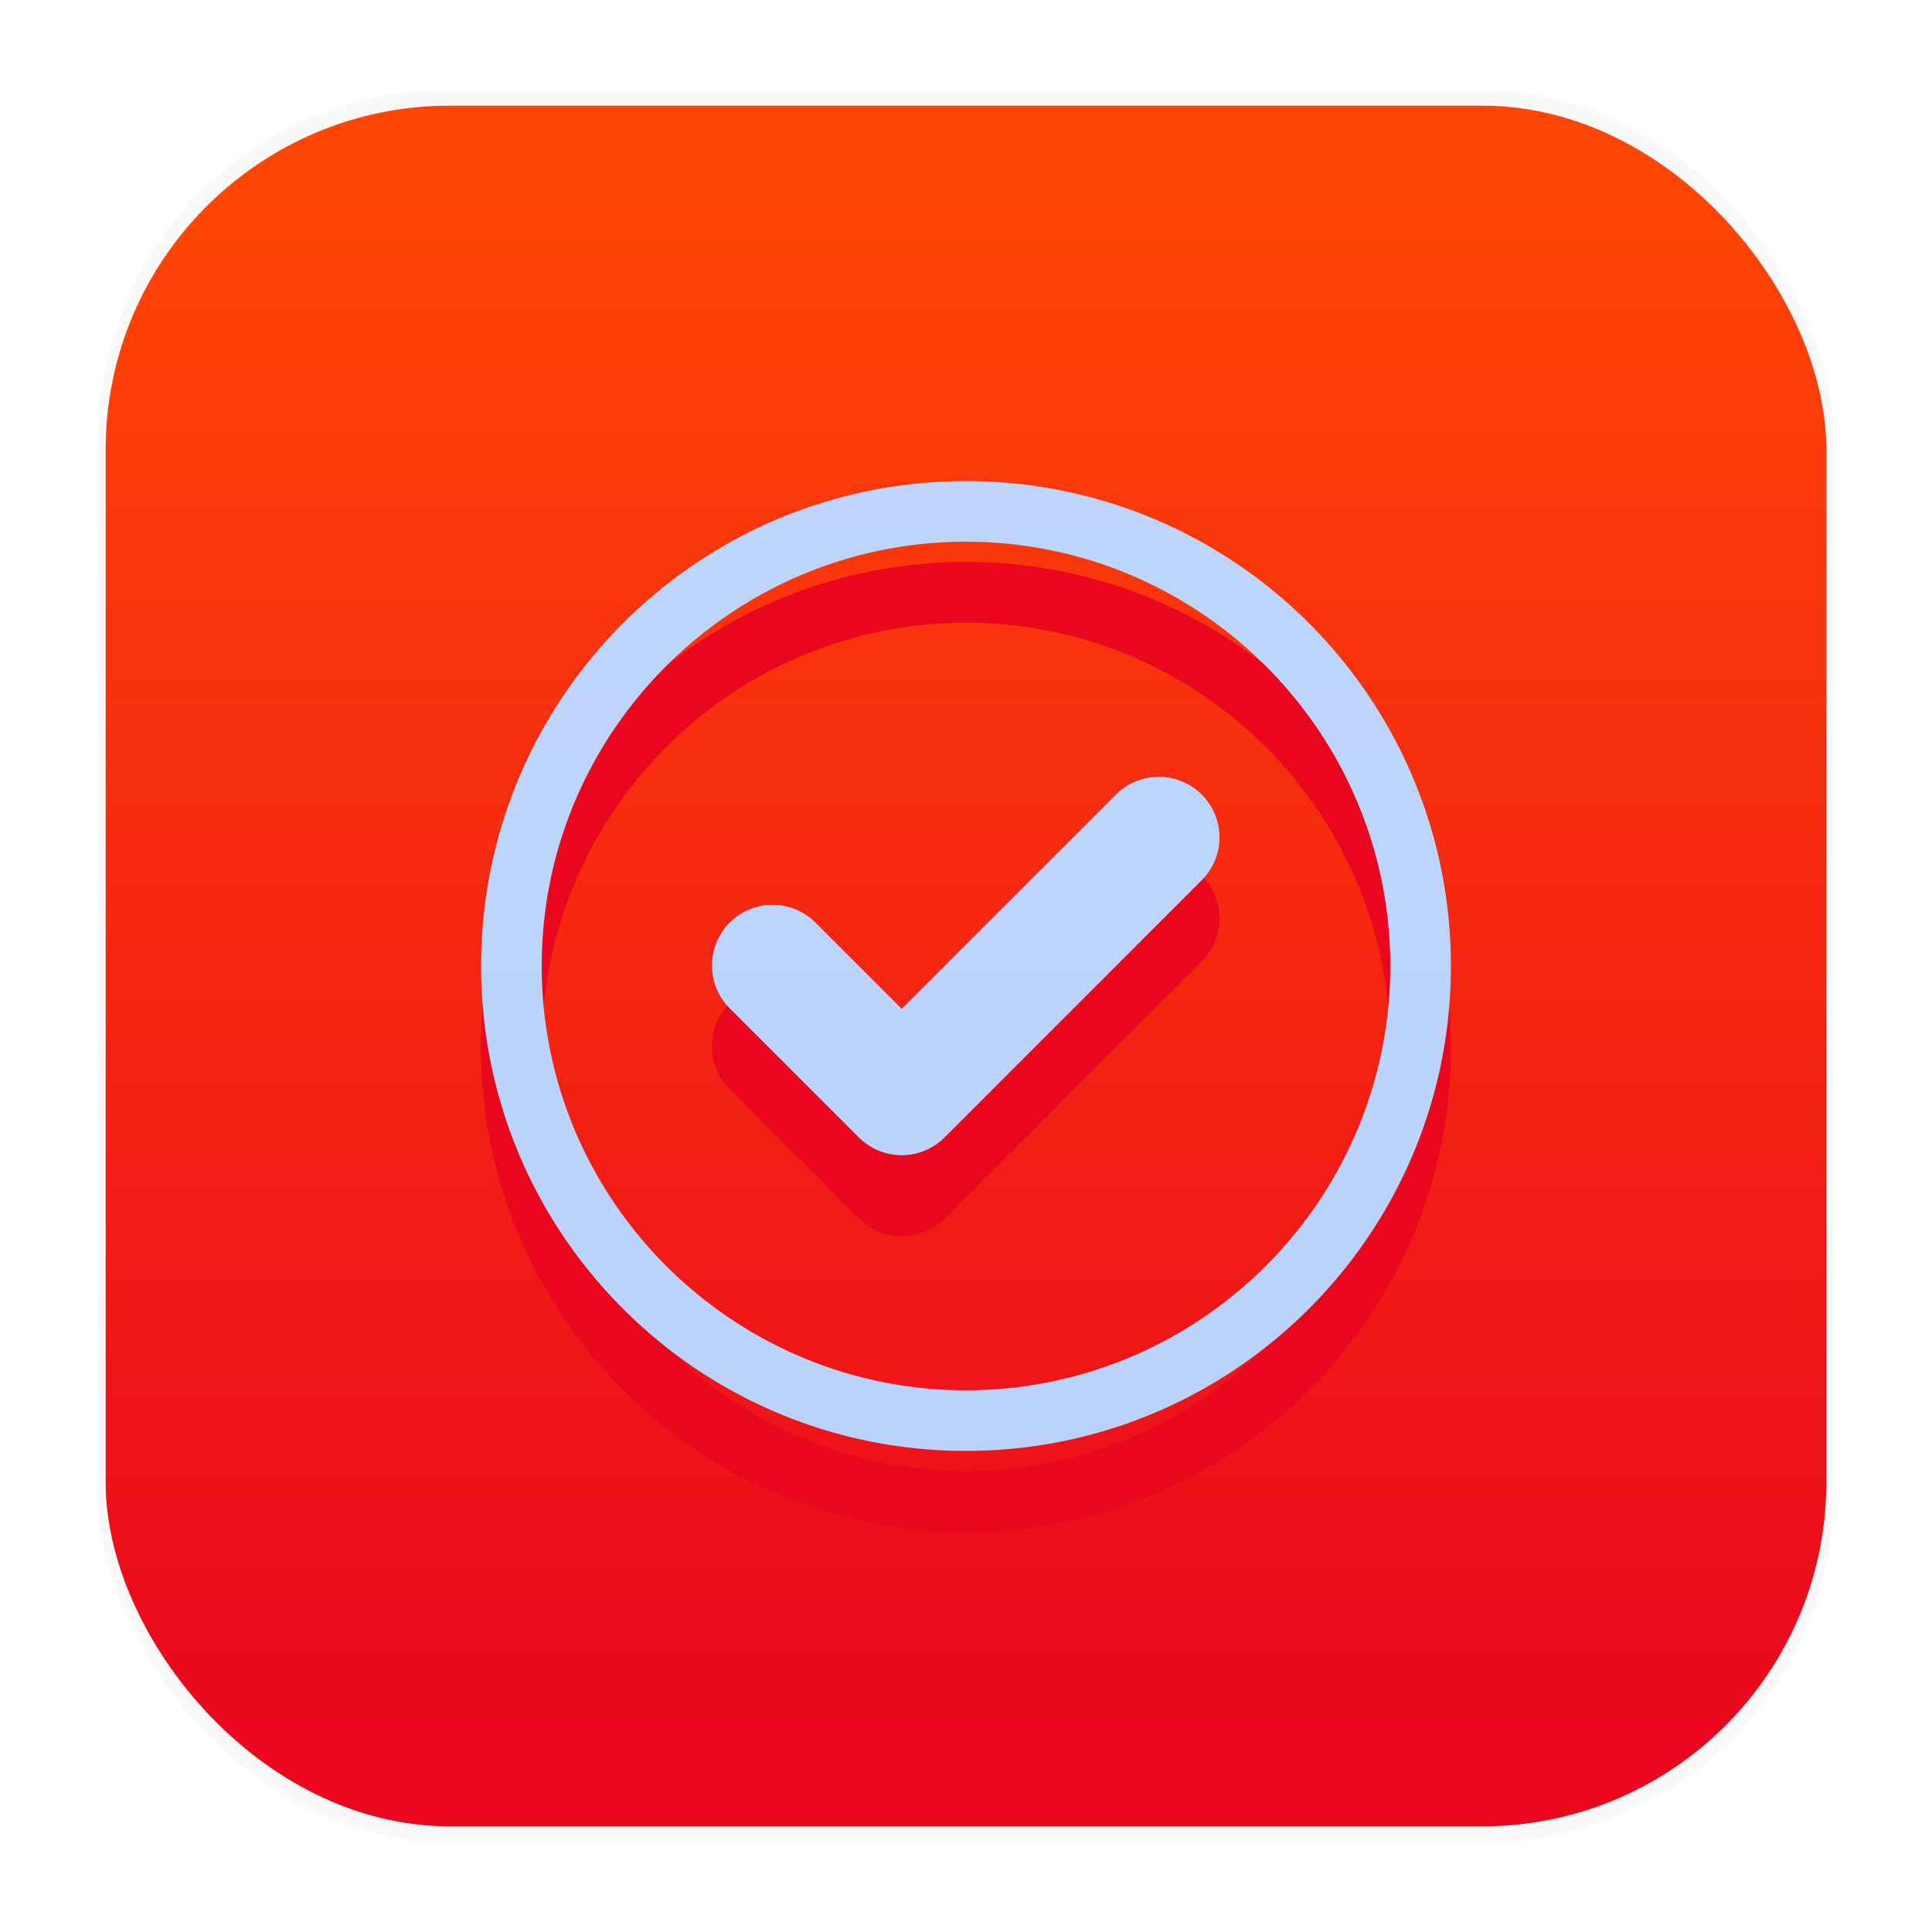 <svg xmlns="http://www.w3.org/2000/svg" width="64" height="64" version="1.1">
 <defs>
  <linearGradient id="b" x1="520" x2="520" y1="32.362" y2="1052.4" gradientTransform="matrix(.063 0 0 .063 .075 -2.062)" gradientUnits="userSpaceOnUse">
   <stop stop-color="#c1d7fc" offset="0" />
   <stop stop-color="#b8d0f9" offset="1" />
  </linearGradient>
  <linearGradient id="a" x1="7.937" x2="7.937" y1="15.081" y2="1.852" gradientTransform="matrix(3.847 0 0 3.847 -.571 -.54)" gradientUnits="userSpaceOnUse">
   <stop stop-color="#ea071d" offset="0" />
   <stop stop-color="#ff4506" offset="1" />
  </linearGradient>
  <filter id="filter2306" x="-.096" y="-.096" width="1.193" height="1.193" color-interpolation-filters="sRGB">
   <feGaussianBlur stdDeviation="1.289" />
  </filter>
  <filter id="filter2306-1" x="-.096" y="-.096" width="1.193" height="1.193" color-interpolation-filters="sRGB">
   <feGaussianBlur stdDeviation="1.289" />
  </filter>
  <filter id="filter1178" x="-.048" y="-.048" width="1.096" height="1.096" color-interpolation-filters="sRGB">
   <feGaussianBlur stdDeviation="0.307" />
  </filter>
 </defs>
 <g transform="matrix(3.78 0 0 3.78 -.001 -.43)">
  <rect transform="matrix(.991 0 0 1 .073 .002)" x=".794" y=".905" width="15.346" height="15.346" rx="3.053" ry="3.053" fill="#000000" filter="url(#filter1178)" opacity=".15" stroke-linecap="round" stroke-linejoin="round" stroke-width="1.249" style="mix-blend-mode:normal" />
 </g>
 <rect x="3.5" y="3.5" width="57" height="57" rx="11.399" ry="11.399" fill="url(#a)" stroke-width="1.018" />
 <path d="m32 18.618c-8.87 0-16.063 7.192-16.063 16.063s7.192 16.063 16.063 16.063c8.87 0 16.063-7.192 16.063-16.063s-7.192-16.063-16.063-16.063zm0 30.118c-7.749 0-14.055-6.306-14.055-14.055s6.306-14.055 14.055-14.055 14.055 6.306 14.055 14.055-6.306 14.055-14.055 14.055zm4.969-19.733-7.098 7.098-2.84-2.84a2.008 2.008 0 1 0-2.839 2.84l4.26 4.259a2.007 2.007 0 0 0 2.839 0l8.517-8.518a2.008 2.008 0 1 0-2.84-2.84z" fill="#09142b" filter="url(#filter2306)" opacity=".5" />
 <path d="m32 18.618c-8.87 0-16.063 7.192-16.063 16.063s7.192 16.063 16.063 16.063c8.87 0 16.063-7.192 16.063-16.063s-7.192-16.063-16.063-16.063zm0 30.118c-7.749 0-14.055-6.306-14.055-14.055s6.306-14.055 14.055-14.055 14.055 6.306 14.055 14.055-6.306 14.055-14.055 14.055zm4.969-19.733-7.098 7.098-2.84-2.84a2.008 2.008 0 1 0-2.839 2.84l4.26 4.259a2.007 2.007 0 0 0 2.839 0l8.517-8.518a2.008 2.008 0 1 0-2.84-2.84z" fill="#ea071d" filter="url(#filter2306-1)" style="mix-blend-mode:normal" />
 <path d="m32 15.937c-8.87 0-16.063 7.192-16.063 16.063s7.192 16.063 16.063 16.063c8.87 0 16.063-7.192 16.063-16.063s-7.192-16.063-16.063-16.063zm0 30.118c-7.749 0-14.055-6.306-14.055-14.055s6.306-14.055 14.055-14.055 14.055 6.306 14.055 14.055-6.306 14.055-14.055 14.055zm4.969-19.733-7.098 7.098-2.84-2.84a2.008 2.008 0 1 0-2.839 2.84l4.26 4.259a2.007 2.007 0 0 0 2.839 0l8.517-8.518a2.008 2.008 0 1 0-2.84-2.84z" fill="url(#b)" />
</svg>